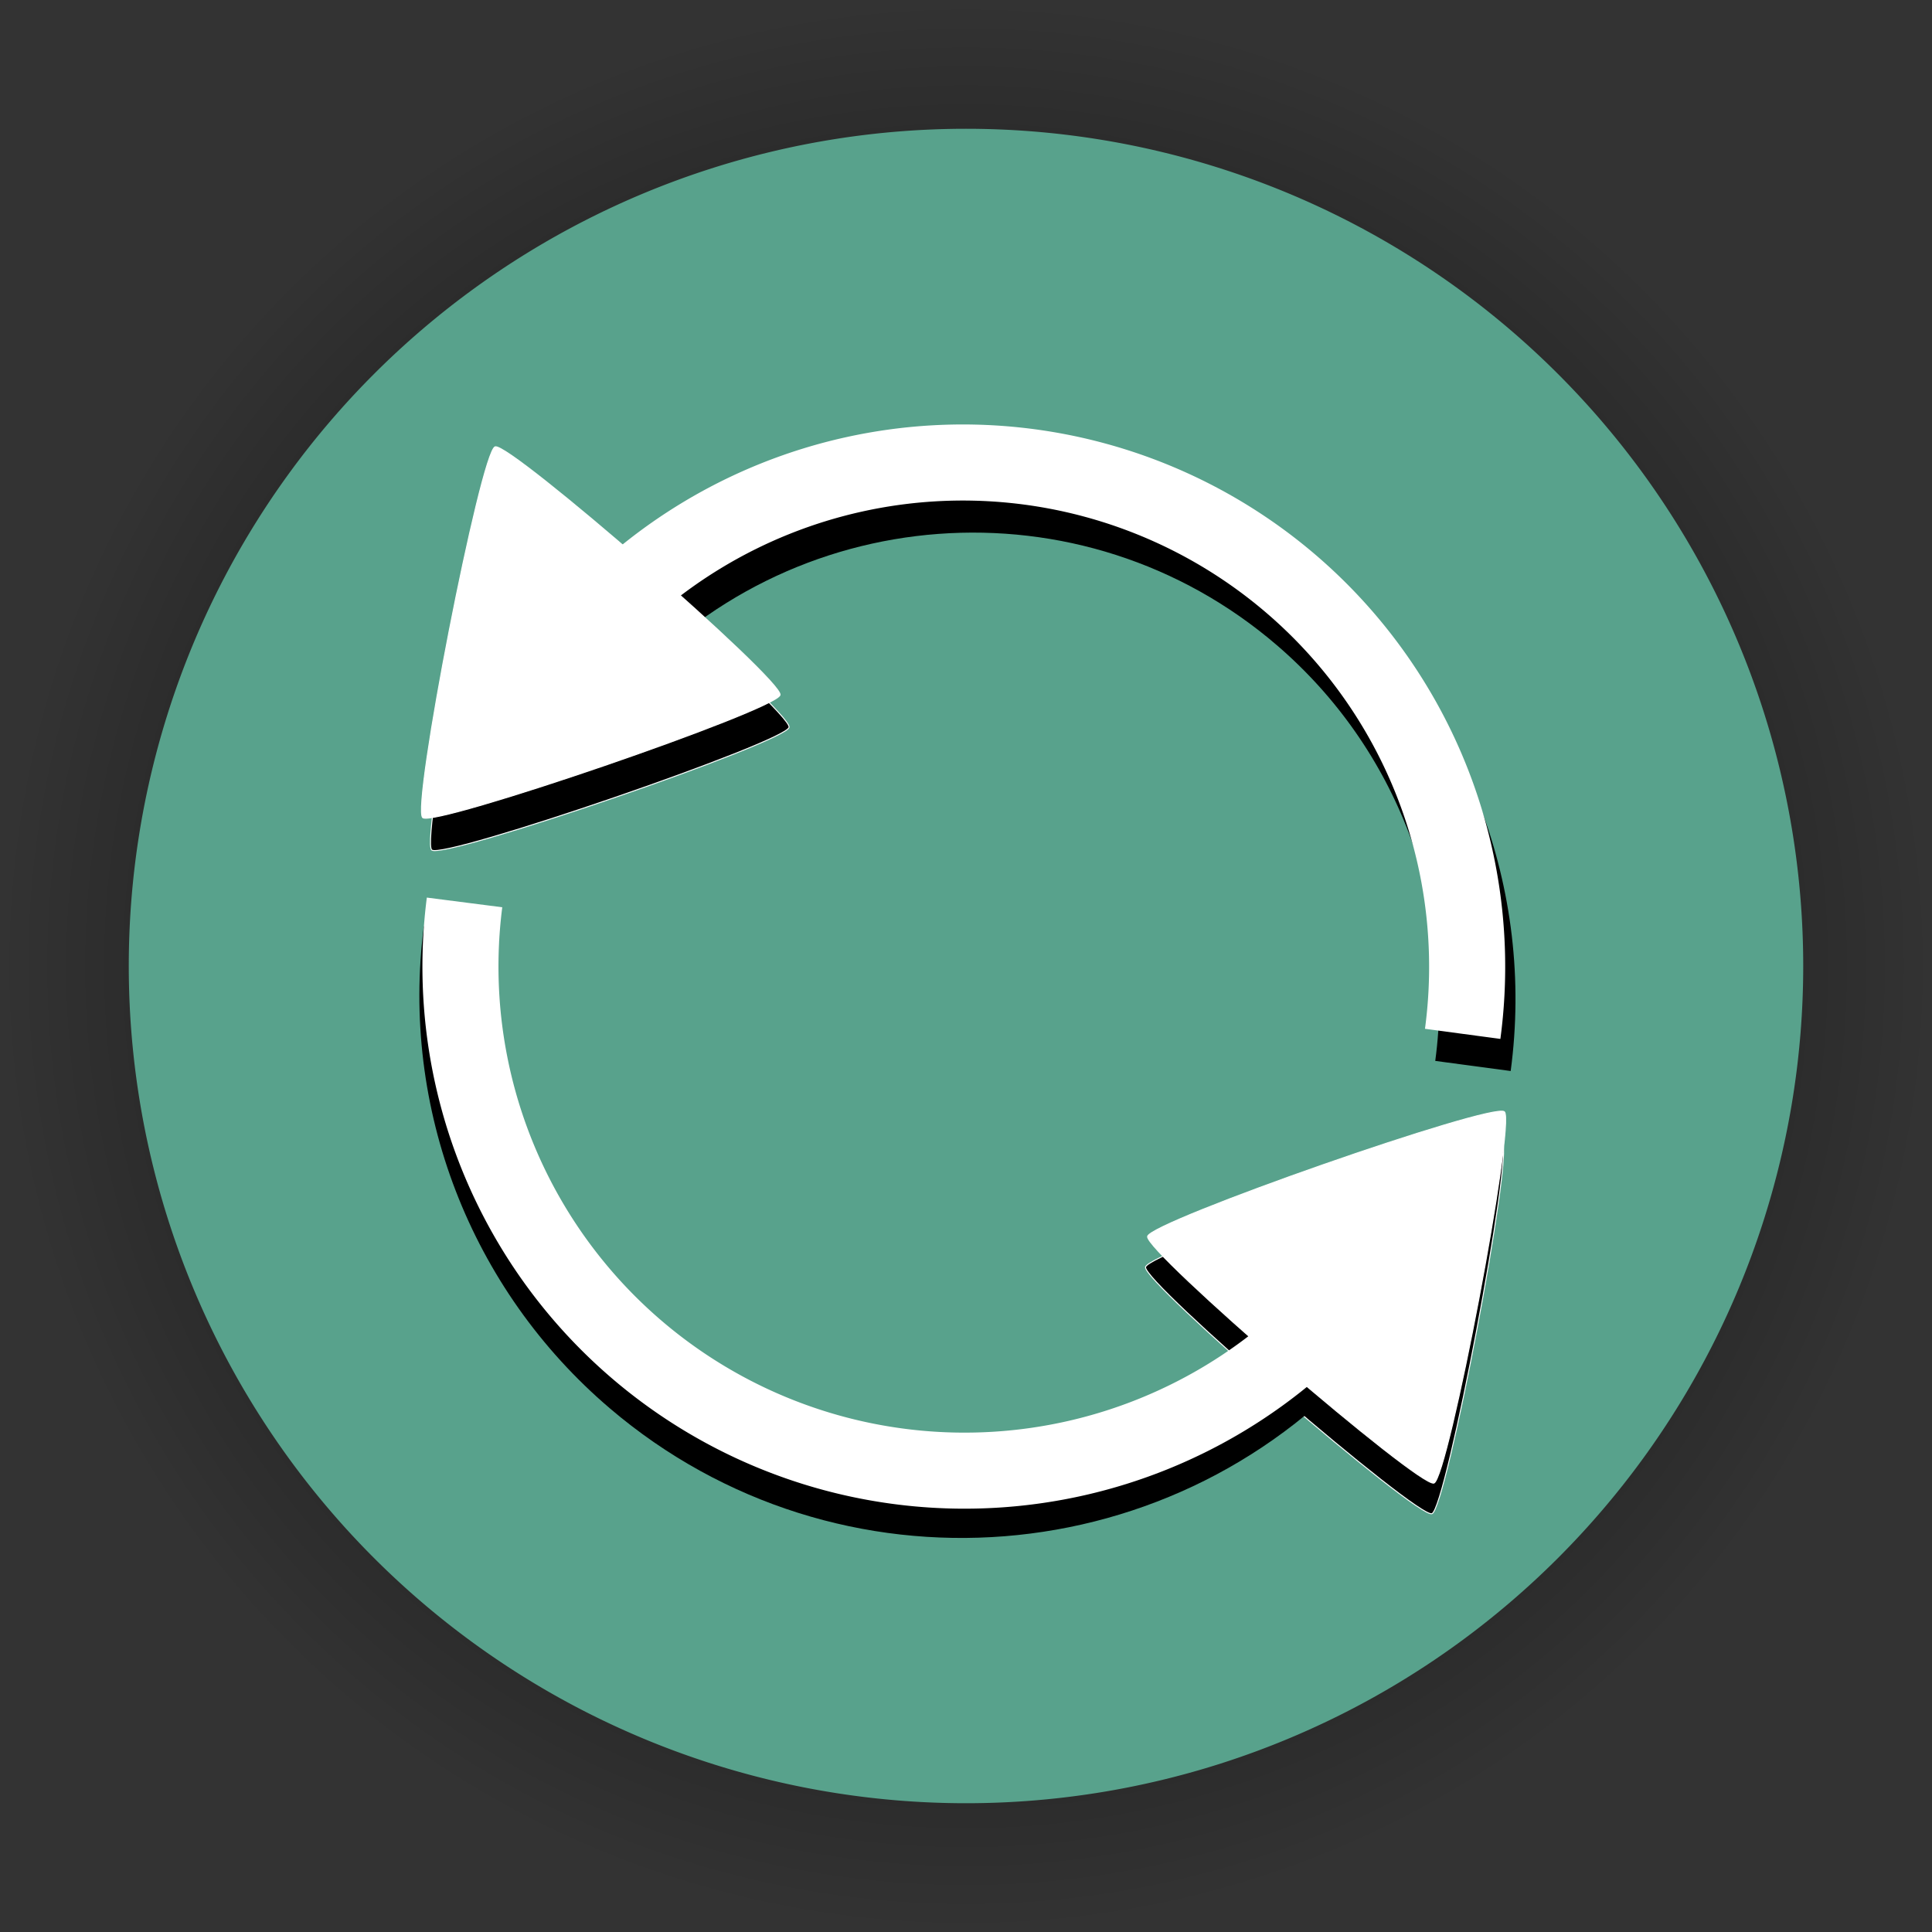 <?xml version="1.0" encoding="UTF-8" standalone="no"?>
<!-- Created with Inkscape (http://www.inkscape.org/) -->

<svg
   xmlns:dc="http://purl.org/dc/elements/1.1/"
   xmlns:cc="http://creativecommons.org/ns#"
   xmlns:rdf="http://www.w3.org/1999/02/22-rdf-syntax-ns#"
   xmlns:svg="http://www.w3.org/2000/svg"
   xmlns="http://www.w3.org/2000/svg"
   xmlns:xlink="http://www.w3.org/1999/xlink"
   xmlns:sodipodi="http://sodipodi.sourceforge.net/DTD/sodipodi-0.dtd"
   xmlns:inkscape="http://www.inkscape.org/namespaces/inkscape"
   width="1091.176"
   height="1091.176"
   id="svg2985"
   version="1.1"
   inkscape:version="0.48.4 r9939"
   sodipodi:docname="update_icon_selected.svg">
  <rect width="100%" height="100%" fill="#333333" stroke="none"/>
  <defs
     id="defs2987">
    <linearGradient
       inkscape:collect="always"
       id="linearGradient3825">
      <stop
         style="stop-color:#000000;stop-opacity:1;"
         offset="0"
         id="stop3827" />
      <stop
         style="stop-color:#000000;stop-opacity:0;"
         offset="1"
         id="stop3829" />
    </linearGradient>
    <radialGradient
       inkscape:collect="always"
       xlink:href="#linearGradient3825"
       id="radialGradient3831"
       cx="201.429"
       cy="696.648"
       fx="201.429"
       fy="696.648"
       r="472.857"
       gradientUnits="userSpaceOnUse" />
  </defs>
  <sodipodi:namedview
     id="base"
     pagecolor="#ffffff"
     bordercolor="#ffffff"
     borderopacity="0.0"
     inkscape:pageopacity="0.0"
     inkscape:pageshadow="0"
     inkscape:zoom="0.24748737"
     inkscape:cx="-367.32989"
     inkscape:cy="585.80477"
     inkscape:document-units="px"
     inkscape:current-layer="layer1"
     showgrid="false"
     fit-margin-top="0"
     fit-margin-left="0"
     fit-margin-right="0"
     fit-margin-bottom="0"
     inkscape:window-width="1366"
     inkscape:window-height="713"
     inkscape:window-x="0"
     inkscape:window-y="30"
     inkscape:window-maximized="1"
     inkscape:snap-object-midpoints="false" />
  <g
     inkscape:label="Icon-Backround"
     inkscape:groupmode="layer"
     id="layer1"
     transform="translate(553.669,75.074)">
    <path
       sodipodi:type="arc"
       style="fill:url(#radialGradient3831);fill-opacity:1;stroke:none"
       id="path2993-7"
       sodipodi:cx="201.42857"
       sodipodi:cy="696.64789"
       sodipodi:rx="472.85715"
       sodipodi:ry="472.85715"
       d="m 674.286,696.648 a 472.857,472.857 0 1 1 -945.714,0 472.857,472.857 0 1 1 945.714,0 z"
       transform="matrix(1.154,0,0,1.154,-240.492,-333.286)" />
    <path
       sodipodi:type="arc"
       style="fill:#58a28c;fill-opacity:1;stroke:none"
       id="path2993"
       sodipodi:cx="201.42857"
       sodipodi:cy="696.64789"
       sodipodi:rx="472.85715"
       sodipodi:ry="472.85715"
       d="m 674.286,696.648 a 472.857,472.857 0 1 1 -945.714,0 472.857,472.857 0 1 1 945.714,0 z"
       transform="translate(-209.51,-226.134)" />
  </g>
  <g
     inkscape:groupmode="layer"
     id="layer3"
     inkscape:label="Symbol-Shader">
    <g
       id="g4007"
       transform="matrix(0.986,-0.165,0.165,0.986,-100.38,96.314)">
      <path
         inkscape:transform-center-y="-33.506045"
         inkscape:transform-center-x="1.3593456"
         transform="matrix(0.552,-0.035,0.035,0.552,1416.881,369.14)"
         d="m -1068.571,528.319 c 9.106,12.471 -140.827,351.377 -156.179,353.027 -15.353,1.65 -233.888,-297.648 -227.641,-311.769 6.247,-14.121 374.715,-53.729 383.82,-41.258 z"
         inkscape:randomized="0"
         inkscape:rounded="0.04"
         inkscape:flatsided="true"
         sodipodi:arg2="0.41651625"
         sodipodi:arg1="-0.6306813"
         sodipodi:r2="111.43773"
         sodipodi:r1="222.87546"
         sodipodi:cy="659.74768"
         sodipodi:cx="-1248.5714"
         sodipodi:sides="3"
         id="path3059-62"
         style="fill:#000000;fill-opacity:1;stroke:#ffffff;stroke-opacity:1"
         sodipodi:type="star" />
      <path
         sodipodi:end="2.5636907"
         sodipodi:start="0"
         sodipodi:open="true"
         transform="matrix(0.553,0.658,-0.658,0.553,1428.802,1335.397)"
         d="m -1005.714,199.748 c 0,183.043 -148.386,331.429 -331.428,331.429 -112.001,0 -216.426,-56.567 -277.608,-150.38"
         sodipodi:ry="331.42856"
         sodipodi:rx="331.42856"
         sodipodi:cy="199.7477"
         sodipodi:cx="-1337.1428"
         id="path3832-3"
         style="fill:none;stroke:#000000;stroke-width:50;stroke-miterlimit:4;stroke-opacity:1;stroke-dasharray:none;display:inline"
         sodipodi:type="arc" />
    </g>
    <g
       id="g4003"
       transform="matrix(0.986,-0.165,0.165,0.986,-94.132,97.296)">
      <path
         inkscape:transform-center-y="-33.506045"
         inkscape:transform-center-x="1.3593456"
         transform="matrix(-0.552,0.032,-0.032,-0.552,-302.699,759.252)"
         d="m -1068.571,528.319 c 9.106,12.471 -140.827,351.377 -156.179,353.027 -15.353,1.65 -233.888,-297.648 -227.641,-311.769 6.247,-14.121 374.715,-53.729 383.82,-41.258 z"
         inkscape:randomized="0"
         inkscape:rounded="0.04"
         inkscape:flatsided="true"
         sodipodi:arg2="0.41651625"
         sodipodi:arg1="-0.6306813"
         sodipodi:r2="111.43773"
         sodipodi:r1="222.87546"
         sodipodi:cy="659.74768"
         sodipodi:cx="-1248.5714"
         sodipodi:sides="3"
         id="path3059-6-9"
         style="fill:#000000;fill-opacity:1;stroke:#ffffff;stroke-opacity:1"
         sodipodi:type="star" />
      <path
         sodipodi:end="2.5636907"
         sodipodi:start="0"
         sodipodi:open="true"
         transform="matrix(-0.55,-0.661,0.661,-0.55,-309.535,-207.055)"
         d="m -1005.714,199.748 c 0,183.043 -148.386,331.429 -331.428,331.429 -112.001,0 -216.426,-56.567 -277.608,-150.38"
         sodipodi:ry="331.42856"
         sodipodi:rx="331.42856"
         sodipodi:cy="199.7477"
         sodipodi:cx="-1337.1428"
         id="path3832-7-1"
         style="fill:none;stroke:#000000;stroke-width:50;stroke-miterlimit:4;stroke-opacity:1;stroke-dasharray:none;display:inline"
         sodipodi:type="arc" />
    </g>
  </g>
  <g
     inkscape:groupmode="layer"
     id="layer2"
     inkscape:label="Symbol"
     style="display:inline">
    <path
       sodipodi:type="arc"
       style="fill:none;stroke:#ffffff;stroke-width:50;stroke-miterlimit:4;stroke-opacity:1;stroke-dasharray:none"
       id="path3832"
       sodipodi:cx="-1337.1428"
       sodipodi:cy="199.7477"
       sodipodi:rx="331.42856"
       sodipodi:ry="331.42856"
       d="m -1005.714,199.748 a 331.429,331.429 0 0 1 -609.037,181.049"
       transform="matrix(0.654,0.557,-0.557,0.654,1530.523,1160.055)"
       sodipodi:open="true"
       sodipodi:start="0"
       sodipodi:end="2.5636907" />
    <g
       id="g3914"
       style="fill:#ffffff;fill-opacity:1"
       transform="matrix(0.986,-0.165,0.165,0.986,-83.939,97.616)">
      <path
         inkscape:transform-center-y="-33.506045"
         inkscape:transform-center-x="1.3593456"
         transform="matrix(0.552,-0.035,0.035,0.552,1404.865,348.27)"
         d="m -1068.571,528.319 c 9.106,12.471 -140.827,351.377 -156.179,353.027 -15.353,1.65 -233.888,-297.648 -227.641,-311.769 6.247,-14.121 374.715,-53.729 383.82,-41.258 z"
         inkscape:randomized="0"
         inkscape:rounded="0.04"
         inkscape:flatsided="true"
         sodipodi:arg2="0.41651625"
         sodipodi:arg1="-0.6306813"
         sodipodi:r2="111.43773"
         sodipodi:r1="222.87546"
         sodipodi:cy="659.74768"
         sodipodi:cx="-1248.5714"
         sodipodi:sides="3"
         id="path3059"
         style="fill:#ffffff;fill-opacity:1;stroke:#ffffff;stroke-opacity:1"
         sodipodi:type="star" />
      <path
         inkscape:transform-center-y="-33.506045"
         inkscape:transform-center-x="1.3593456"
         transform="matrix(-0.552,0.032,-0.032,-0.552,-314.715,738.382)"
         d="m -1068.571,528.319 c 9.106,12.471 -140.827,351.377 -156.179,353.027 -15.353,1.65 -233.888,-297.648 -227.641,-311.769 6.247,-14.121 374.715,-53.729 383.82,-41.258 z"
         inkscape:randomized="0"
         inkscape:rounded="0.04"
         inkscape:flatsided="true"
         sodipodi:arg2="0.41651625"
         sodipodi:arg1="-0.6306813"
         sodipodi:r2="111.43773"
         sodipodi:r1="222.87546"
         sodipodi:cy="659.74768"
         sodipodi:cx="-1248.5714"
         sodipodi:sides="3"
         id="path3059-6"
         style="fill:#ffffff;fill-opacity:1;stroke:#ffffff;stroke-opacity:1"
         sodipodi:type="star" />
    </g>
    <path
       sodipodi:type="arc"
       style="fill:none;stroke:#ffffff;stroke-width:50;stroke-miterlimit:4;stroke-opacity:1;stroke-dasharray:none"
       id="path3832-7"
       sodipodi:cx="-1337.1428"
       sodipodi:cy="199.7477"
       sodipodi:rx="331.42856"
       sodipodi:ry="331.42856"
       d="m -1005.714,199.748 a 331.429,331.429 0 0 1 -609.037,181.049"
       transform="matrix(-0.651,-0.561,0.561,-0.651,-438.723,-74.062)"
       sodipodi:open="true"
       sodipodi:start="0"
       sodipodi:end="2.5636907" />
  </g>
</svg>
